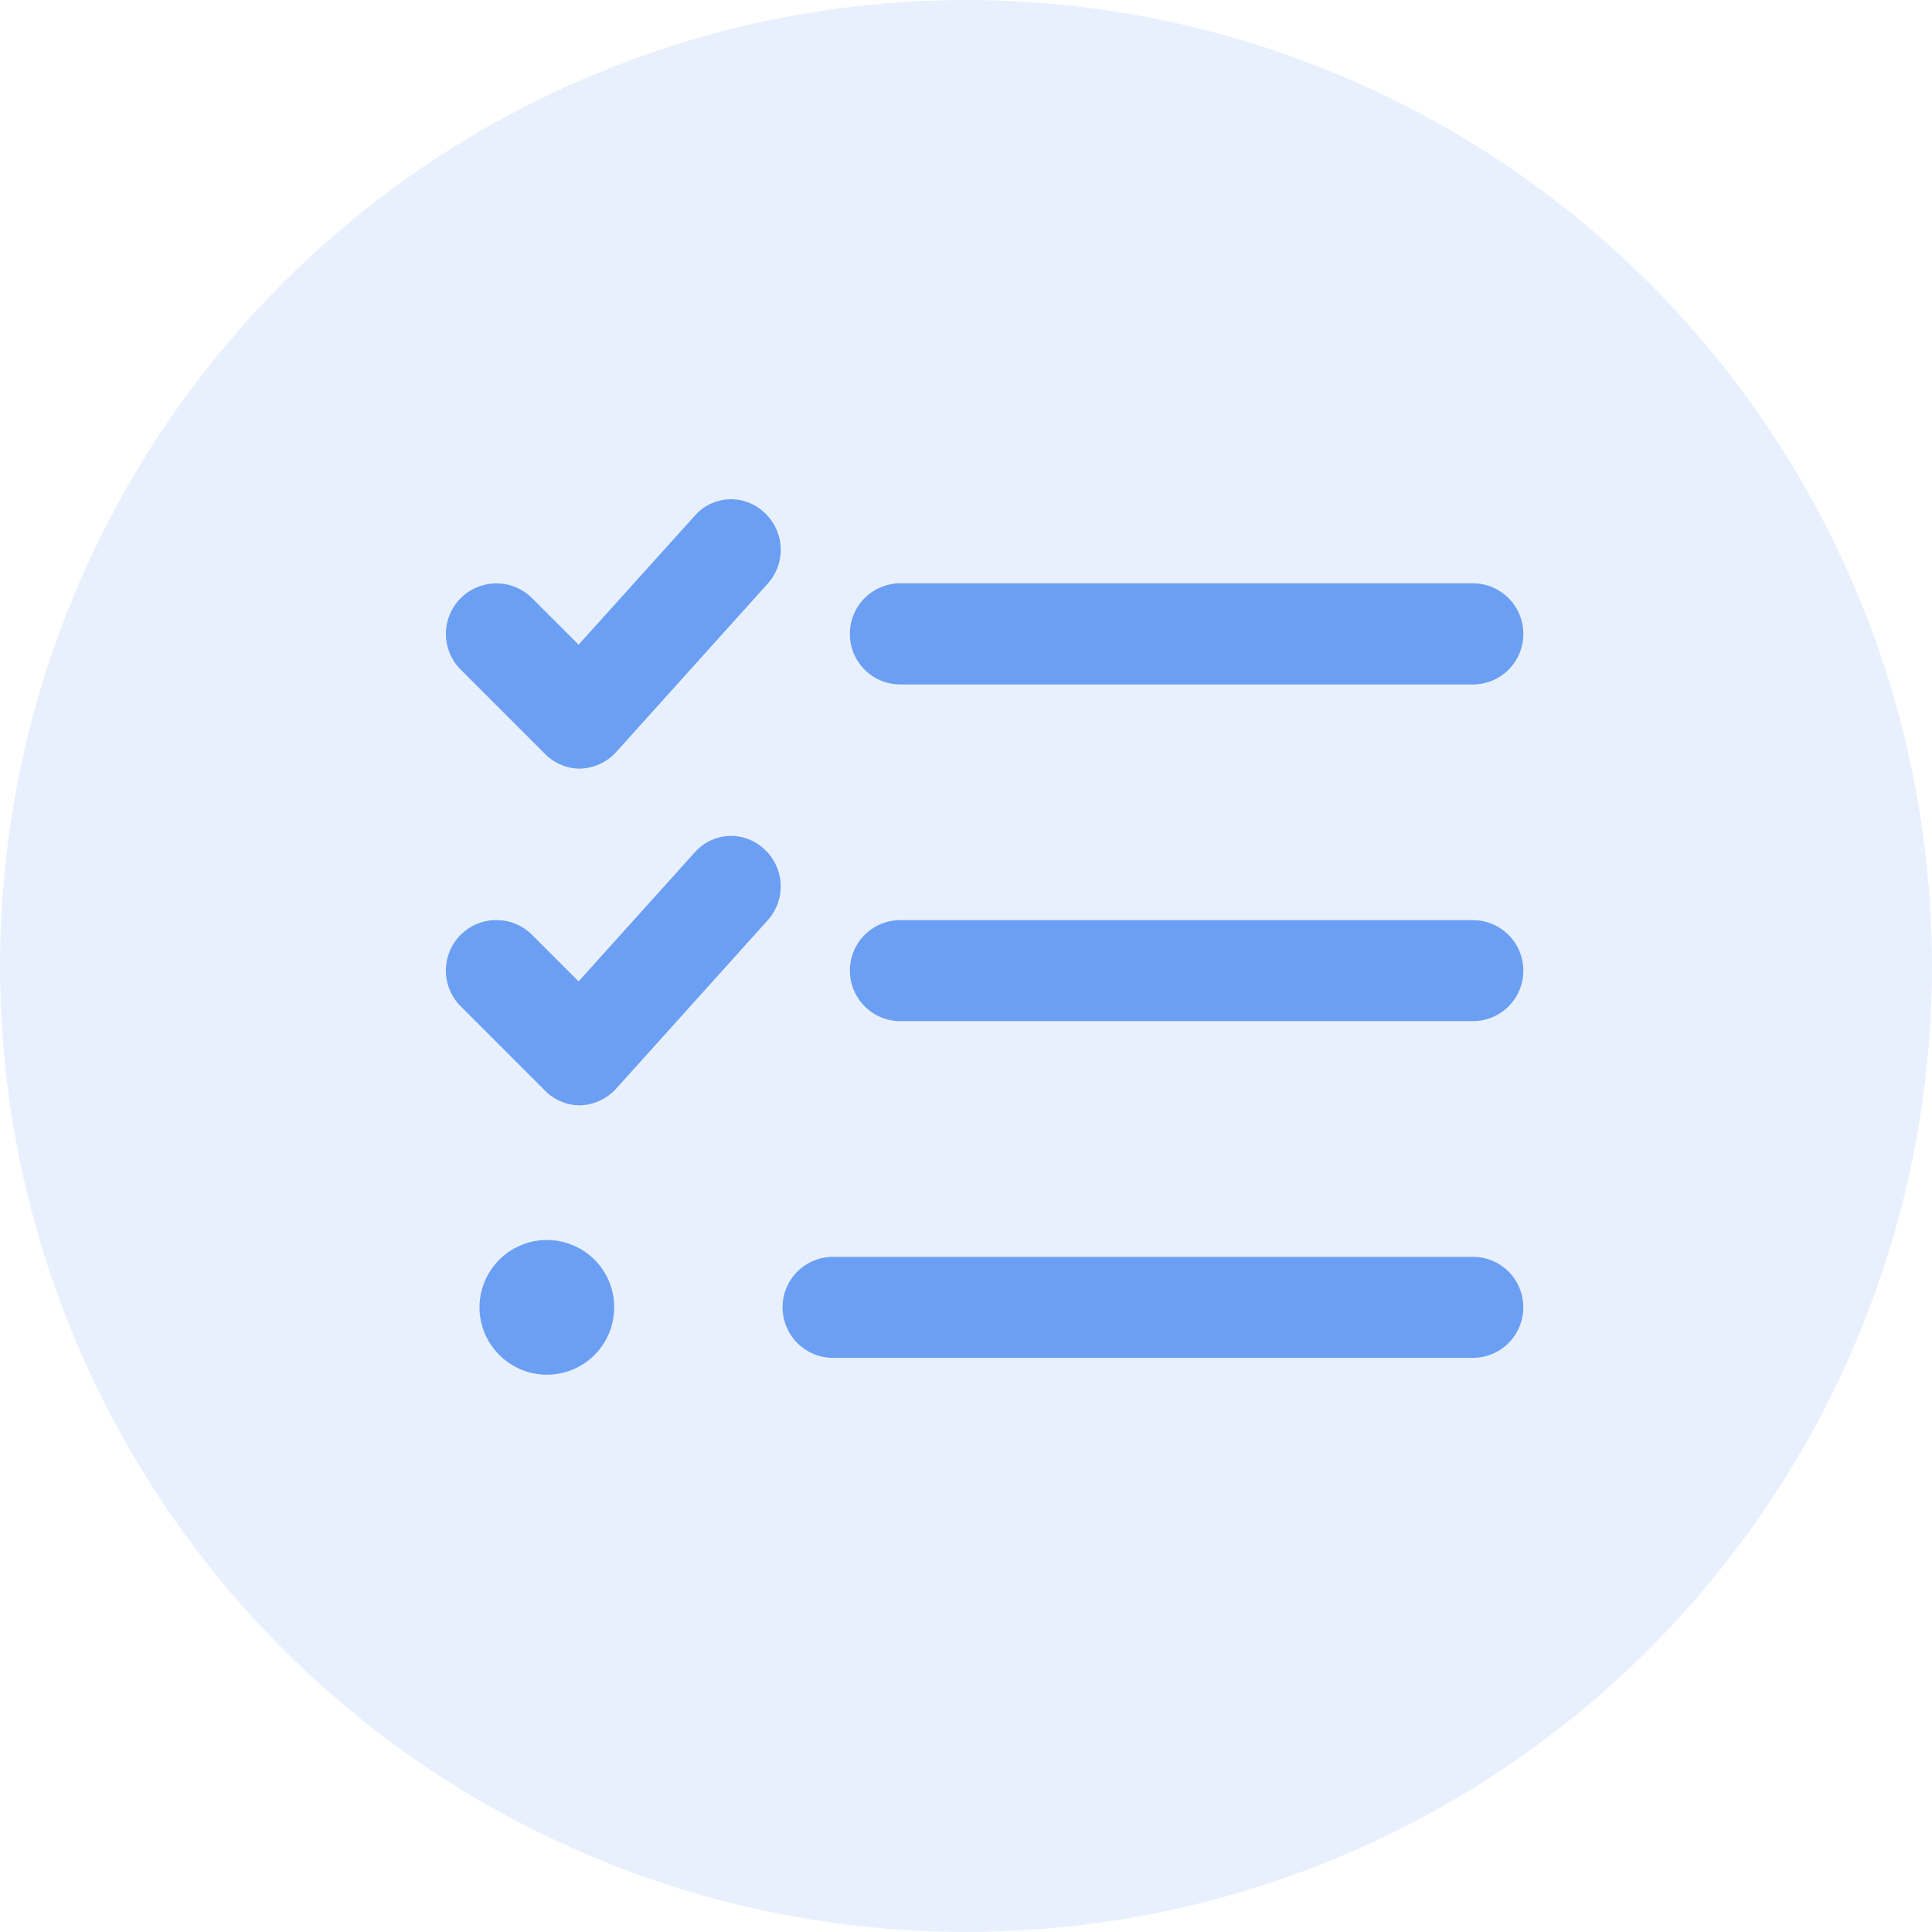 <svg xmlns="http://www.w3.org/2000/svg" width="52" height="52" viewBox="0 0 52 52"><g transform="translate(-320 -275)"><circle cx="26" cy="26" r="26" transform="translate(320 275)" fill="rgba(107,159,243,0.15)"/><path d="M12.234-18.578H27.641A1.356,1.356,0,0,0,29-19.937,1.359,1.359,0,0,0,27.641-21.3H12.234a1.358,1.358,0,0,0-1.359,1.359A1.356,1.356,0,0,0,12.234-18.578ZM2.722-3.625A1.815,1.815,0,0,0,.906-1.812,1.816,1.816,0,0,0,2.722,0,1.809,1.809,0,0,0,4.531-1.812,1.809,1.809,0,0,0,2.722-3.625Zm24.918-8.609H12.234a1.356,1.356,0,0,0-1.359,1.359,1.36,1.36,0,0,0,1.359,1.359H27.641A1.356,1.356,0,0,0,29-10.875,1.356,1.356,0,0,0,27.641-12.234Zm0,9.063H10.422A1.356,1.356,0,0,0,9.063-1.812,1.36,1.36,0,0,0,10.422-.453H27.641A1.36,1.36,0,0,0,29-1.812,1.356,1.356,0,0,0,27.641-3.172ZM6.695-23.113,3.573-19.649,2.321-20.9A1.359,1.359,0,0,0,.4-20.9a1.359,1.359,0,0,0,0,1.922l2.266,2.266a1.322,1.322,0,0,0,.91.4h.035a1.36,1.36,0,0,0,.975-.449l4.078-4.531a1.361,1.361,0,0,0-.1-1.921A1.3,1.3,0,0,0,6.695-23.113Zm0,9.06L3.573-10.586,2.321-11.838a1.359,1.359,0,0,0-1.922,0,1.359,1.359,0,0,0,0,1.922L2.664-7.65a1.322,1.322,0,0,0,.91.4h.035A1.36,1.36,0,0,0,4.585-7.7l4.078-4.531a1.361,1.361,0,0,0-.1-1.921A1.3,1.3,0,0,0,6.695-14.053Z" transform="translate(332 312)" fill="#6b9ff3"/></g></svg>